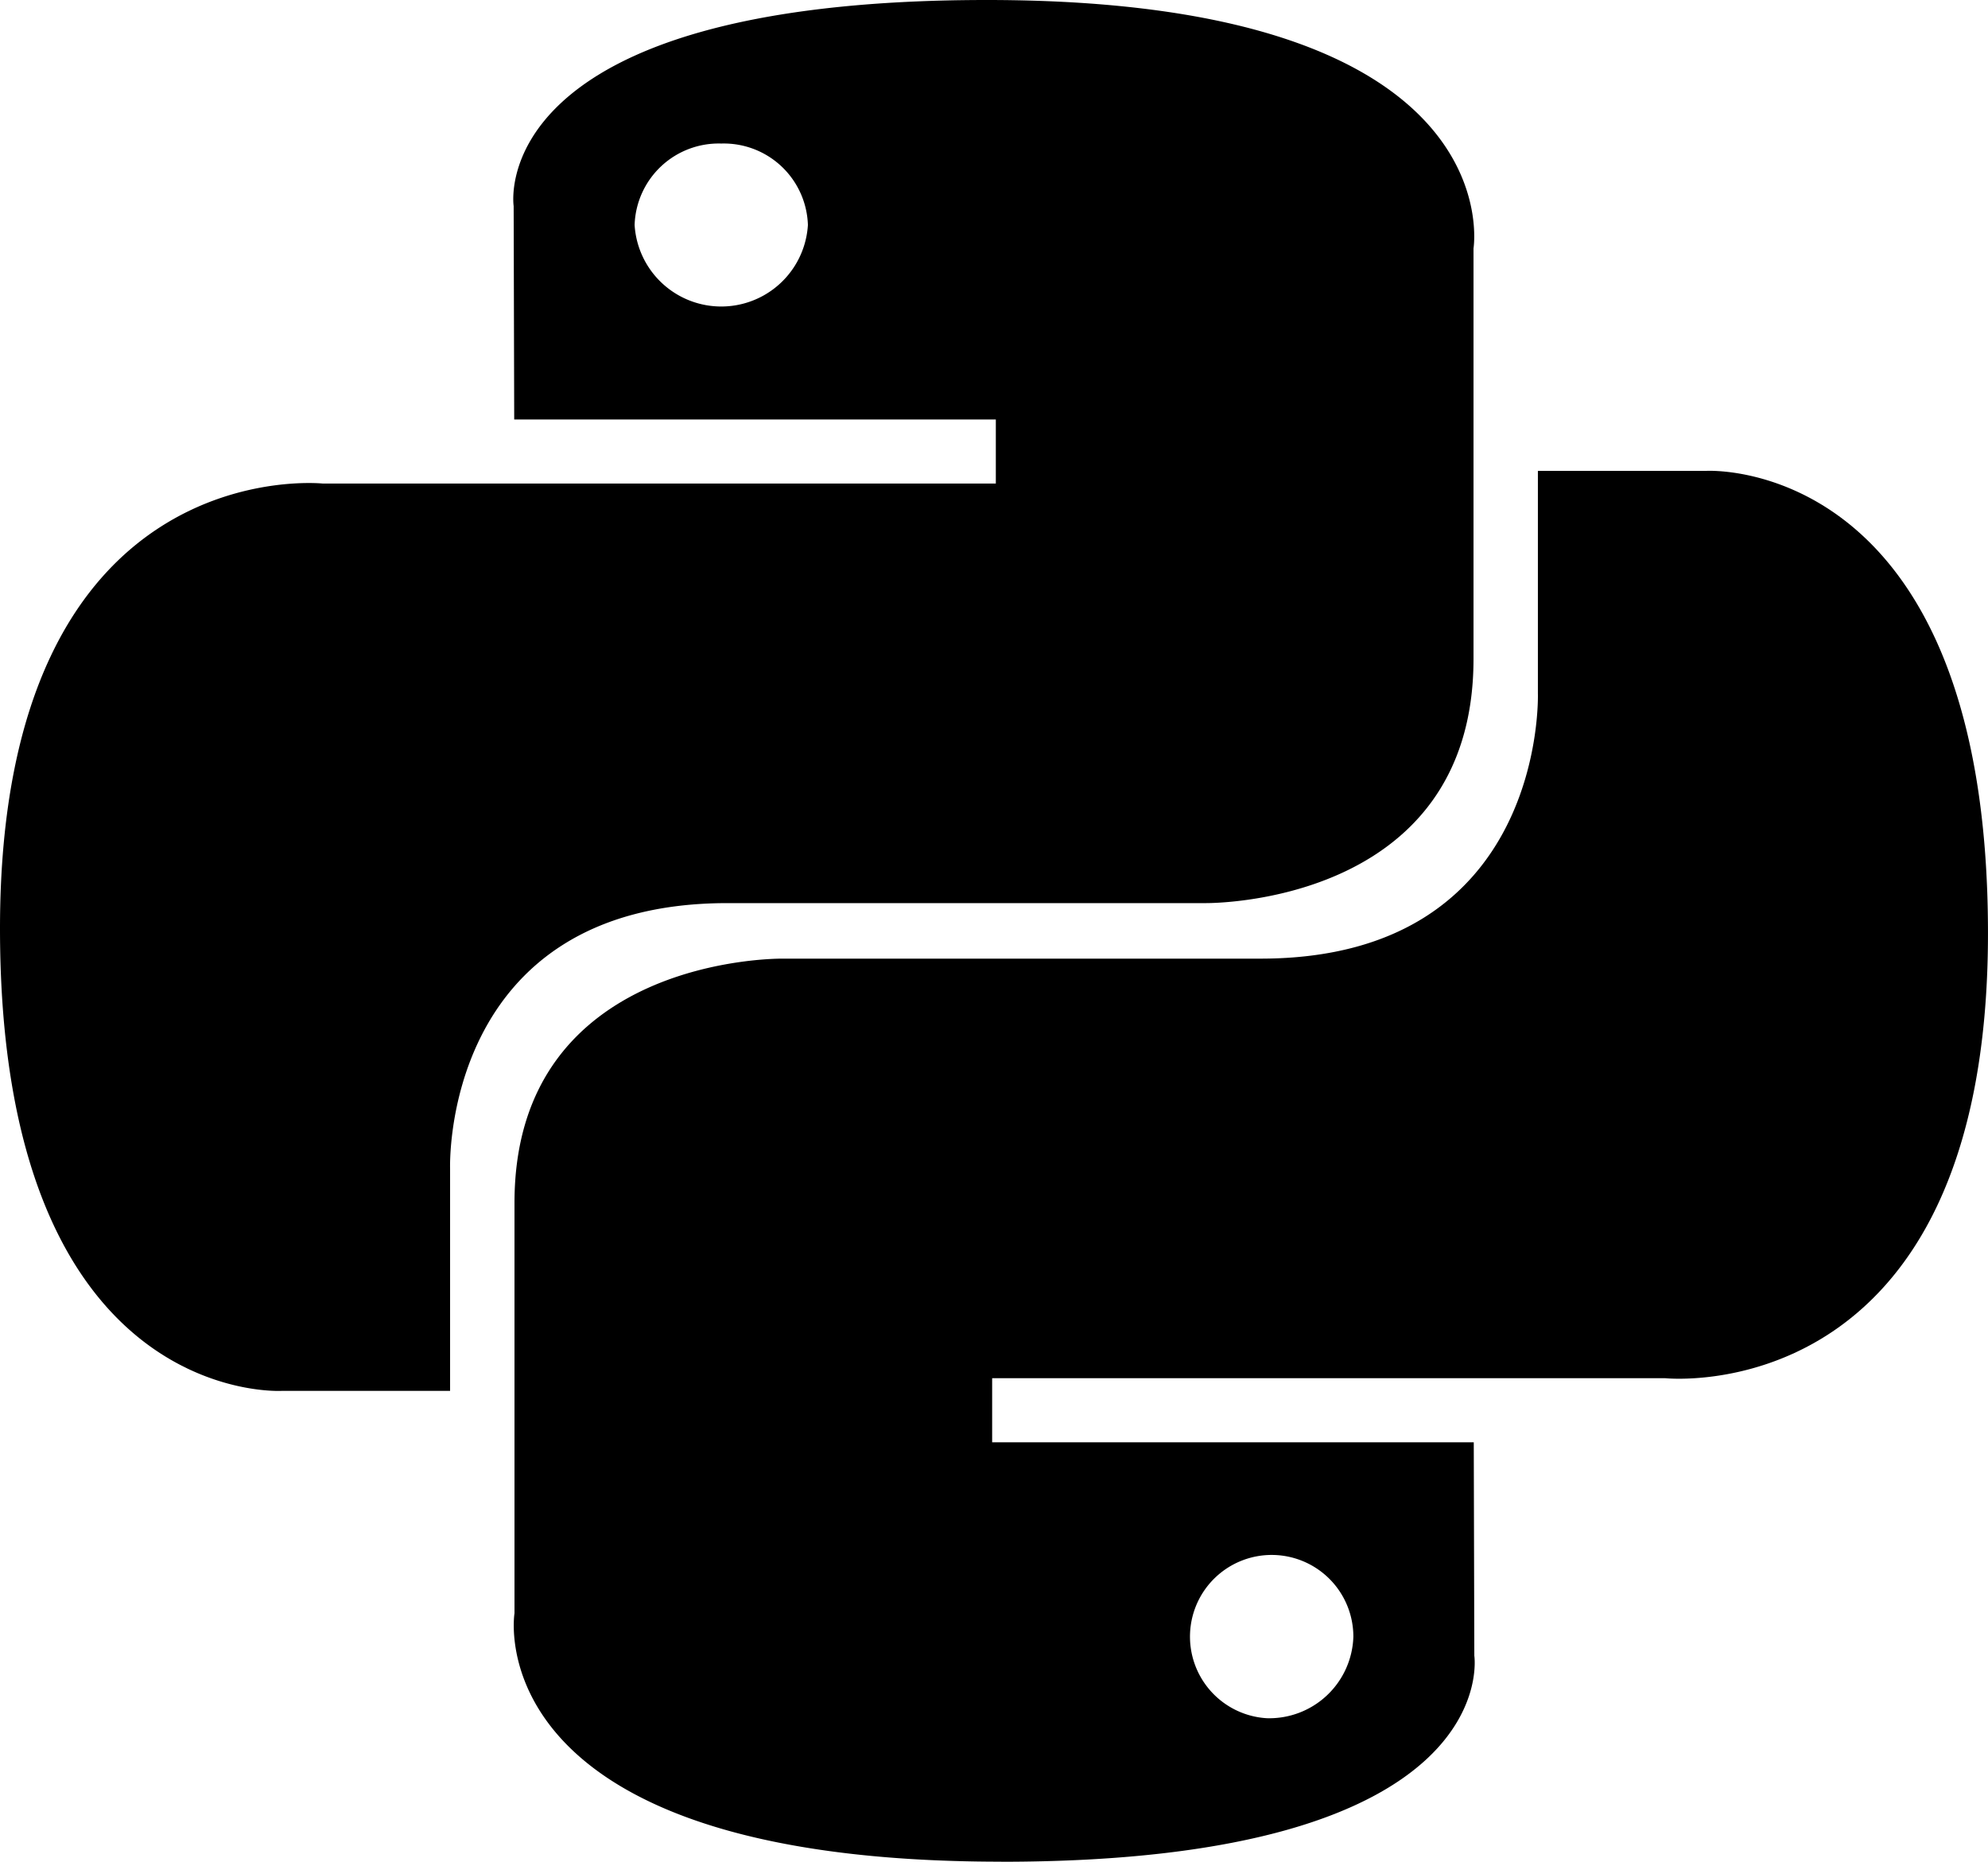 <svg xmlns="http://www.w3.org/2000/svg" viewBox="5287 2025 85.445 80">
  <g id="python" transform="translate(5286.855 2024.928)">
    <path id="Path_1" data-name="Path 1" d="M42.559.072c-21.691,0-20.337,8.853-20.337,8.853l.024,9.172h20.7v2.754H14.025S.145,19.37.145,39.969,12.26,59.838,12.26,59.838h7.23V50.279s-.39-11.4,11.922-11.4h20.53s11.535.175,11.535-10.492V10.746S65.227.072,42.559.072ZM31.145,6.24a3.616,3.616,0,0,1,3.724,3.5,3.731,3.731,0,0,1-7.448,0,3.616,3.616,0,0,1,3.724-3.5Z" transform="translate(0 0)"/>
    <path id="Path_2" data-name="Path 2" d="M87.093,124.089c21.691,0,20.337-8.853,20.337-8.853l-.024-9.172h-20.7V103.31h28.921s13.88,1.482,13.88-19.118-12.115-19.869-12.115-19.869h-7.23v9.559s.39,11.4-11.922,11.4H77.711s-11.535-.175-11.535,10.492v17.638s-1.751,10.674,20.917,10.674Zm11.414-6.168a3.511,3.511,0,1,1,3.724-3.5,3.616,3.616,0,0,1-3.724,3.5Z" transform="translate(-43.918 -44.017)"/>
  </g>
</svg>
